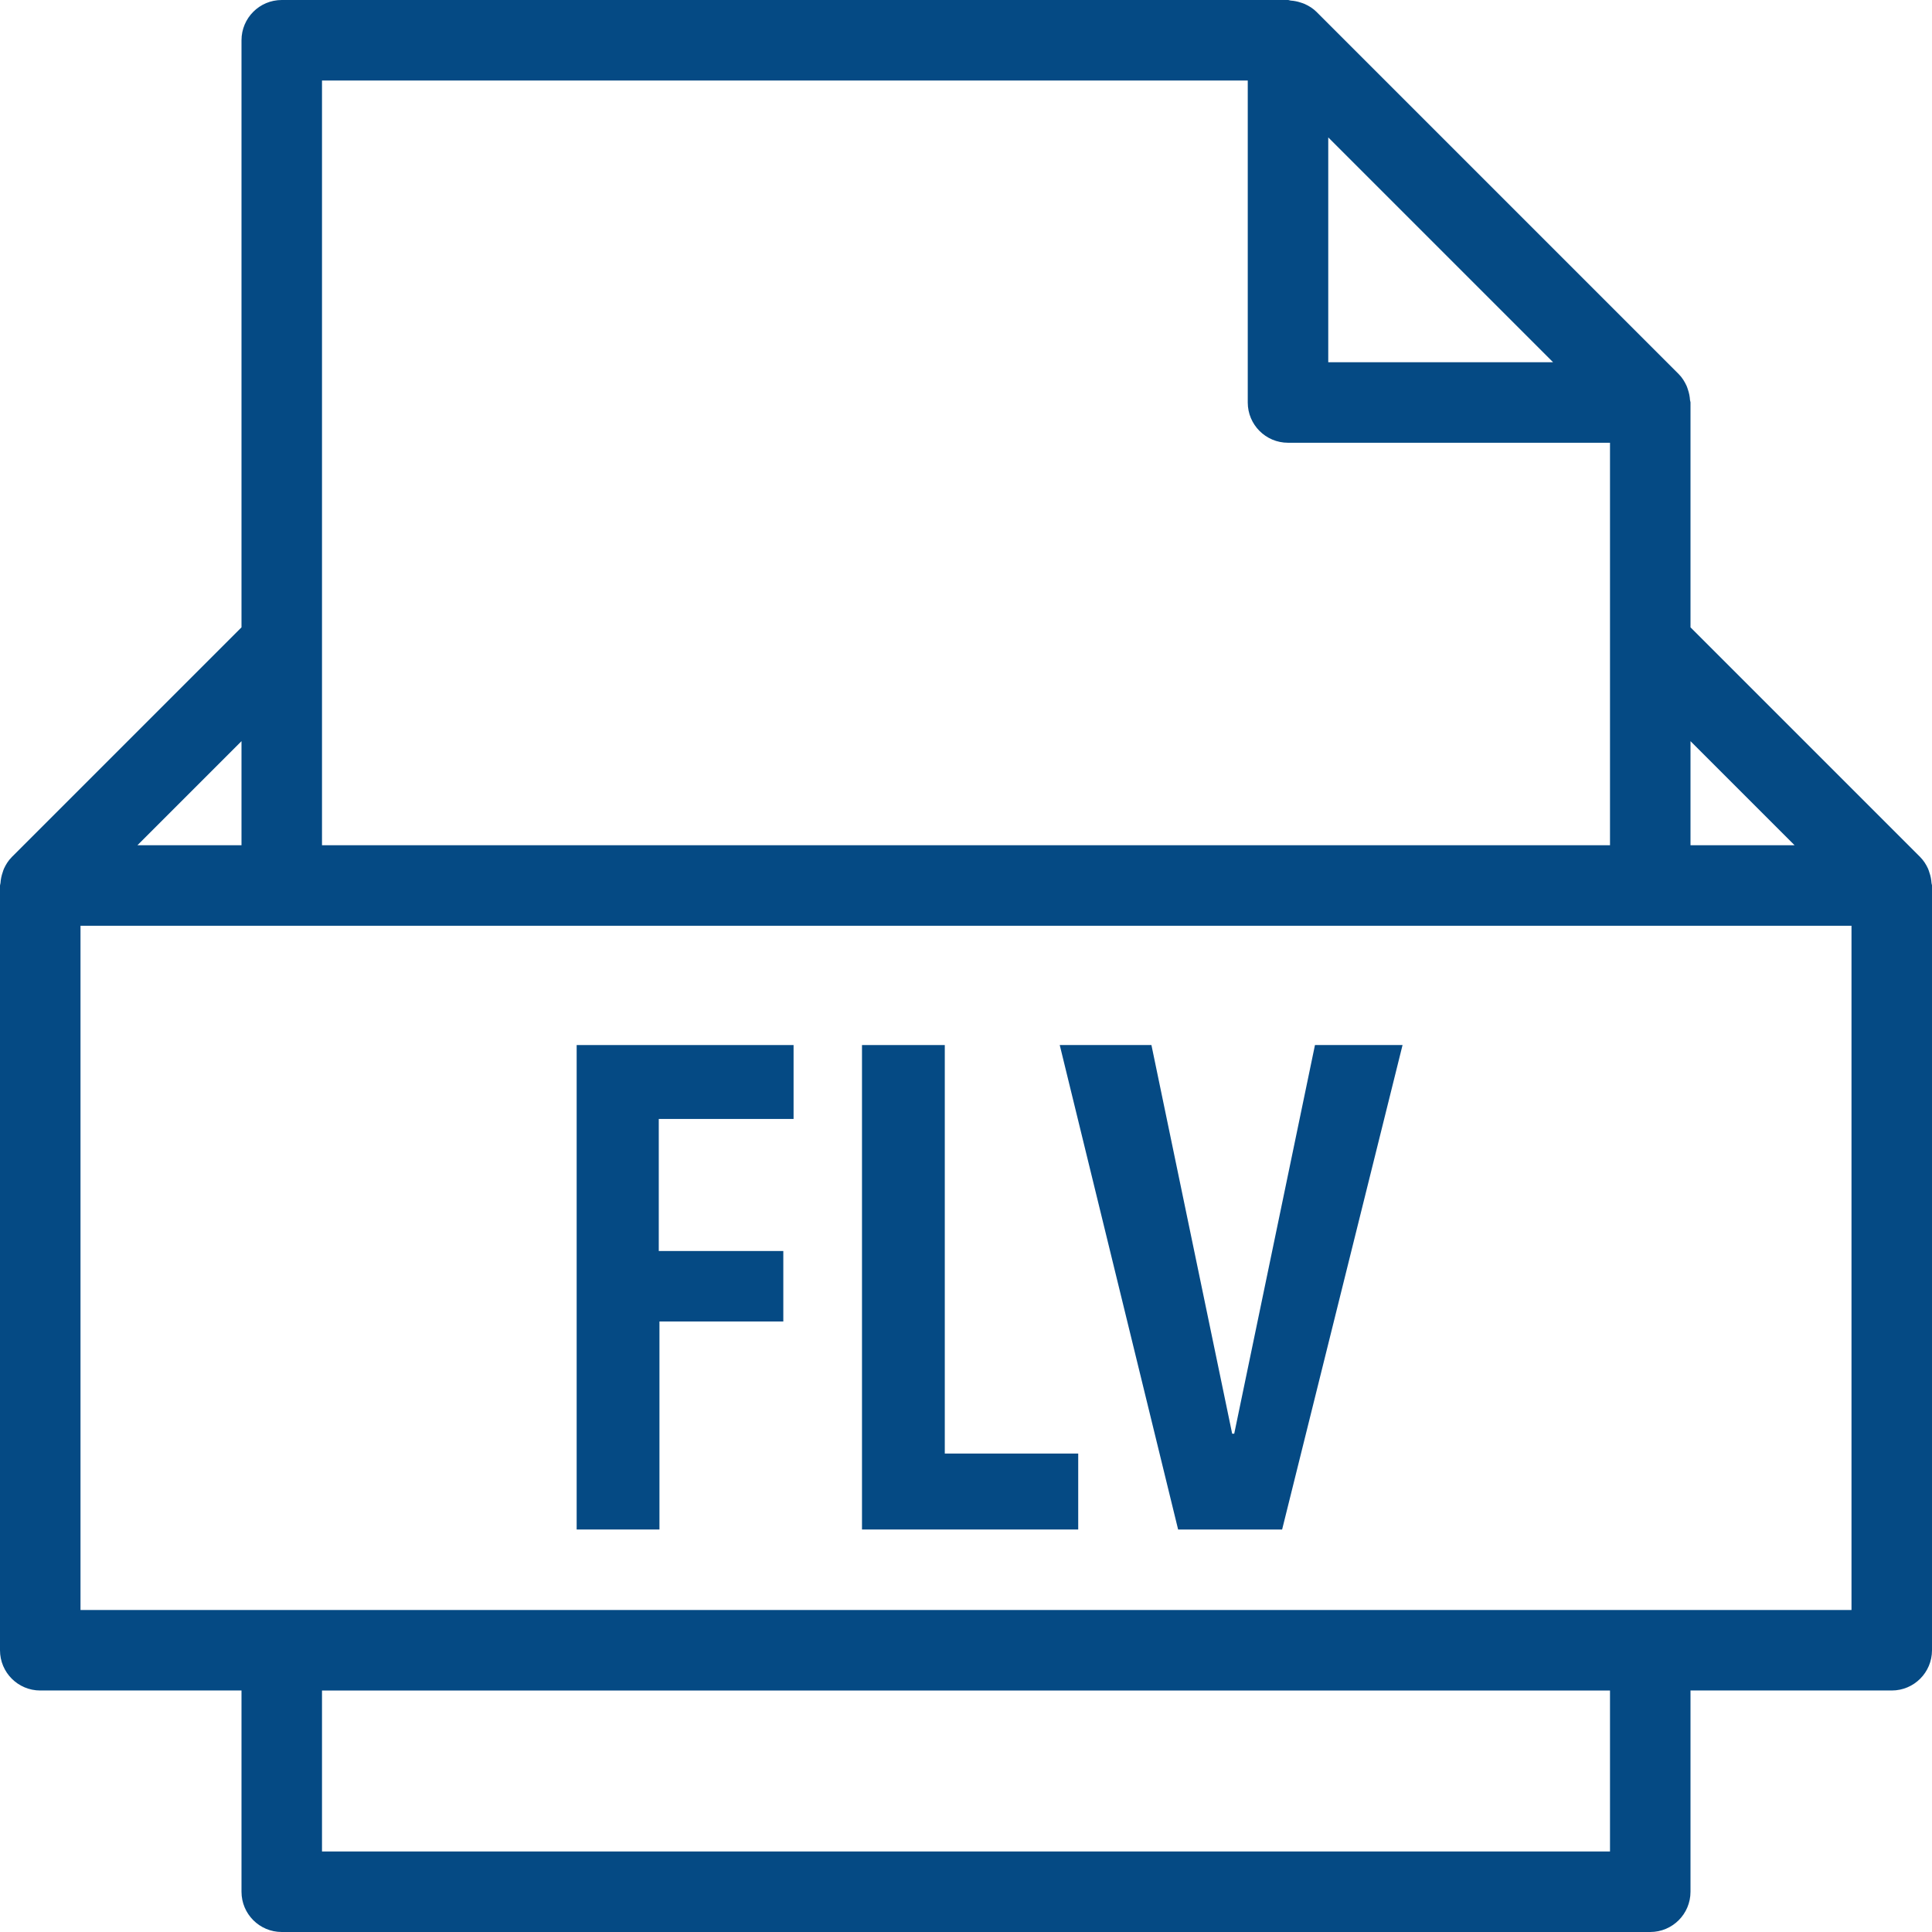 <svg fill="#054a84" height="800px" width="800px" version="1.1" id="Capa_1" xmlns="http://www.w3.org/2000/svg" xmlns:xlink="http://www.w3.org/1999/xlink" viewBox="0 0 48 48" xml:space="preserve">

<g id="SVGRepo_bgCarrier" stroke-width="0"/>

<g id="SVGRepo_tracerCarrier" stroke-linecap="round" stroke-linejoin="round"/>

<g id="SVGRepo_iconCarrier"> <g> <g> <path d="M47.988,21.94c-0.006-0.091-0.023-0.179-0.054-0.266c-0.011-0.032-0.019-0.063-0.033-0.094 c-0.048-0.103-0.108-0.199-0.191-0.283c-0.001-0.002-0.002-0.003-0.004-0.005L42,15.586V10c0-0.021-0.011-0.04-0.012-0.061 c-0.006-0.089-0.023-0.175-0.052-0.259c-0.011-0.032-0.019-0.062-0.033-0.093c-0.049-0.106-0.11-0.207-0.196-0.293l-9-9 c-0.085-0.085-0.186-0.147-0.292-0.195c-0.032-0.015-0.065-0.024-0.098-0.035c-0.082-0.028-0.165-0.044-0.251-0.05 C32.043,0.012,32.023,0,32,0H7C6.447,0,6,0.448,6,1v14.586l-5.706,5.706c-0.002,0.002-0.002,0.003-0.004,0.005 c-0.083,0.083-0.143,0.18-0.191,0.283c-0.014,0.03-0.022,0.062-0.033,0.094c-0.03,0.086-0.048,0.174-0.054,0.266 C0.011,21.961,0,21.979,0,22v19c0,0.552,0.447,1,1,1h5v5c0,0.552,0.447,1,1,1h34c0.553,0,1-0.448,1-1v-5h5c0.553,0,1-0.448,1-1V22 C48,21.979,47.989,21.961,47.988,21.94z M44.586,21H42v-2.586L44.586,21z M38.586,9H33V3.414L38.586,9z M8,2h23v8 c0,0.552,0.447,1,1,1h8v5v5H8v-5V2z M6,18.414V21H3.414L6,18.414z M40,46H8v-4h32V46z M46,40H2V23h5h34h5V40z"/> <polygon points="30.664,35.62 30.613,35.62 28.607,25.964 26.329,25.964 29.27,38 31.854,38 34.846,25.964 32.67,25.964 "/> <polygon points="14.327,38 16.384,38 16.384,32.832 19.461,32.832 19.461,31.081 16.367,31.081 16.367,27.8 19.716,27.8 19.716,25.964 14.327,25.964 "/> <polygon points="23.473,25.964 21.416,25.964 21.416,38 26.788,38 26.788,36.113 23.473,36.113 "/> </g> </g> </g>

</svg>